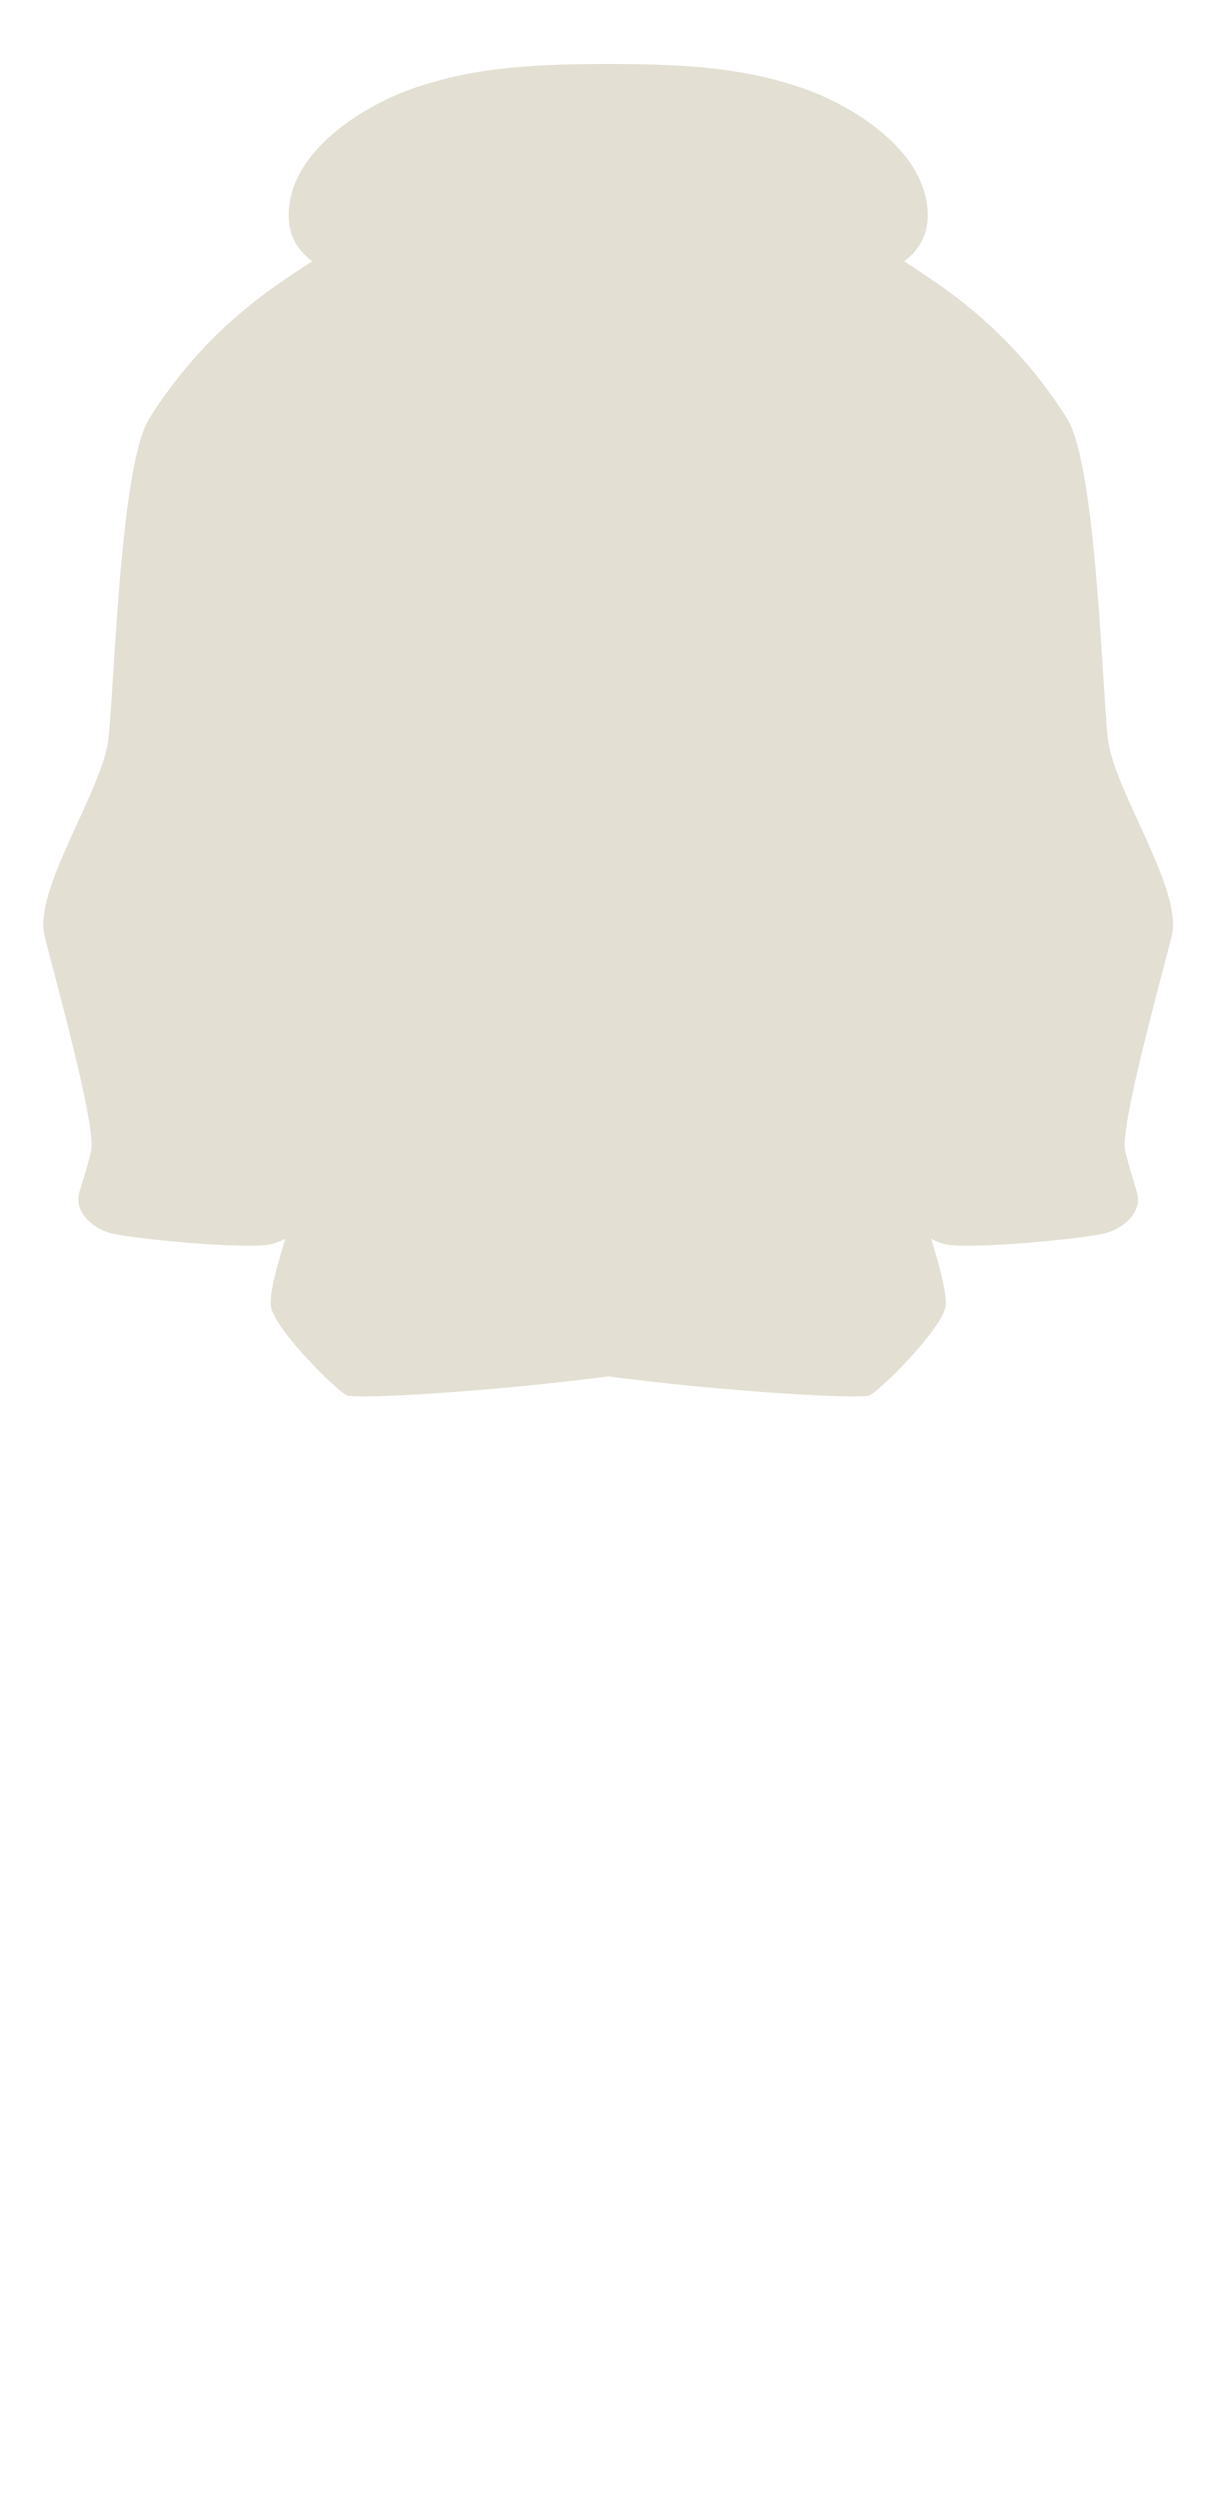 <svg width="63" height="129" viewBox="0 0 63 129" fill="none" xmlns="http://www.w3.org/2000/svg">
<path d="M17.909 72C17.308 71.7 14.309 68.7 14.009 67.5C13.857 66.89 14.291 65.382 14.733 63.912C14.539 64.035 14.296 64.126 14.002 64.2C12.802 64.5 6.502 63.9 5.602 63.6C4.702 63.3 3.807 62.512 4.105 61.5C4.402 60.487 4.401 60.599 4.702 59.4C5.002 58.2 2.902 50.7 2.302 48.3C1.702 45.9 5.301 40.8 5.602 38.1C5.904 35.4 6.202 24 7.705 21.6C9.207 19.2 11.301 16.8 14.302 14.7C14.881 14.294 15.483 13.889 16.122 13.481C15.394 12.944 14.907 12.188 14.907 11.1C14.907 7.8 18.807 5.4 21.507 4.5C24.207 3.6 26.818 3.3 31.407 3.3C35.996 3.3 38.607 3.6 41.307 4.5C44.007 5.4 47.907 7.8 47.907 11.1C47.907 12.189 47.419 12.945 46.69 13.482C47.328 13.89 47.93 14.295 48.508 14.7C51.509 16.8 53.603 19.2 55.105 21.6C56.608 24 56.906 35.4 57.208 38.1C57.51 40.8 61.108 45.9 60.508 48.3C59.908 50.7 57.808 58.2 58.108 59.4C58.409 60.599 58.408 60.487 58.706 61.5C59.003 62.512 58.108 63.3 57.208 63.6C56.308 63.9 50.008 64.5 48.808 64.2C48.518 64.127 48.278 64.037 48.086 63.917C48.526 65.385 48.959 66.891 48.807 67.5C48.507 68.7 45.508 71.7 44.907 72C44.495 72.206 37.744 71.847 31.41 71.022C25.076 71.847 18.321 72.206 17.909 72Z" fill="#E3E0D3"/>
</svg>
